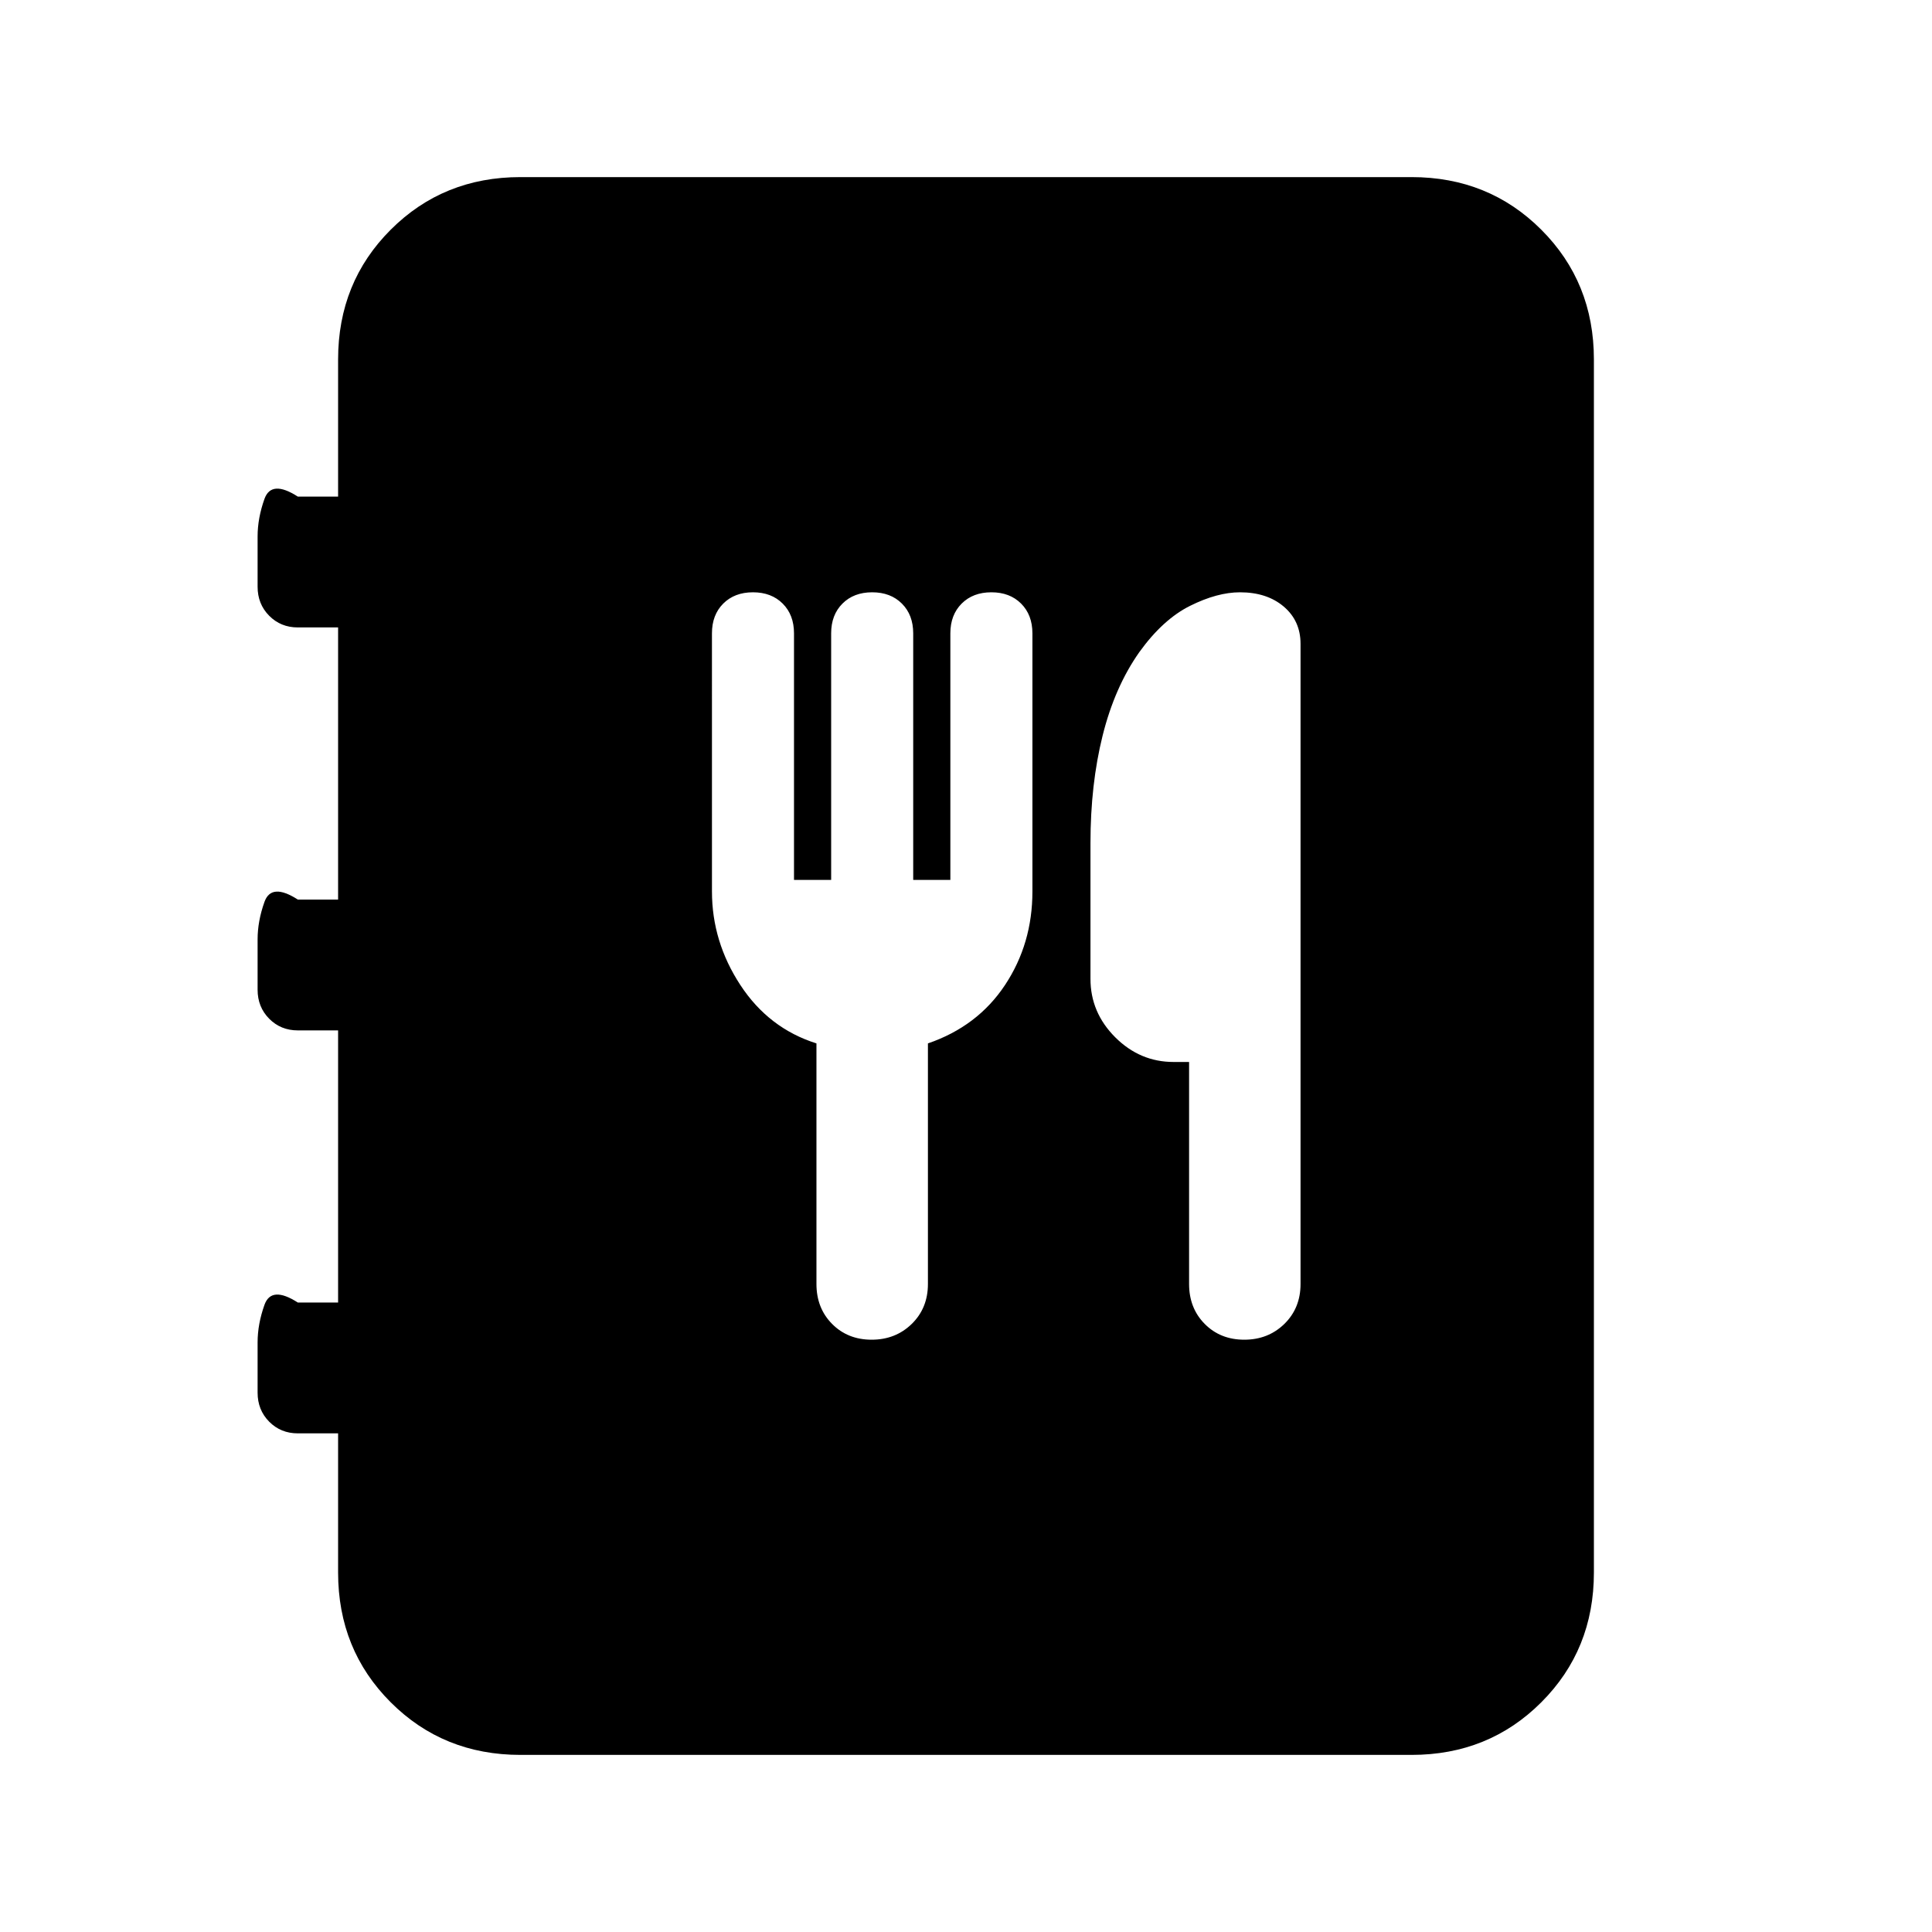<svg xmlns="http://www.w3.org/2000/svg" height="24" viewBox="0 -960 960 960" width="24"><path d="M258.62-88q-38.35 0-64.48-26.14Q168-140.27 168-178.62v-69.15h-20q-8.5 0-14.25-5.81-5.75-5.82-5.75-14.41v-25q0-9.09 3.42-18.66 3.43-9.58 16.58-1.12h20V-448h-20q-8.5 0-14.25-5.81-5.75-5.82-5.75-14.41v-25q0-9.09 3.42-18.66 3.43-9.58 16.58-1.12h20v-135.23h-20q-8.5 0-14.25-5.81-5.75-5.82-5.75-14.41v-25q0-9.09 3.42-18.67 3.43-9.57 16.58-1.11h20v-68.15q0-38.35 26.14-64.48Q220.27-872 258.62-872h442.76q38.35 0 64.48 26.14Q792-819.73 792-781.38v602.76q0 38.35-26.14 64.48Q739.73-88 701.38-88H258.62Zm147.07-353.54V-322q0 12 7.77 19.85 7.77 7.84 19.66 7.84 11.88 0 19.92-7.84 8.04-7.85 8.04-19.85v-119.54q24.69-8.46 38.3-29Q513-491.08 513-517v-128.31q0-9.15-5.62-14.77-5.61-5.61-14.76-5.61-9.16 0-14.77 5.61-5.62 5.62-5.62 14.77v122.54h-18.46v-122.54q0-9.15-5.62-14.77-5.61-5.61-14.77-5.61-9.15 0-14.76 5.61-5.62 5.62-5.62 14.77v122.54h-18.46v-122.54q0-9.15-5.62-14.77-5.61-5.61-14.77-5.61-9.15 0-14.77 5.61-5.61 5.62-5.61 14.77V-517q0 24.92 14.11 46.46 14.12 21.54 37.81 29Zm185.16 9.23V-322q0 12 7.77 19.85 7.77 7.84 19.65 7.84 11.88 0 19.92-7.84 8.04-7.85 8.04-19.85v-318.08q0-11.42-8.35-18.52-8.36-7.09-21.73-7.09-11.31 0-24.81 6.73-13.49 6.73-25.19 22.96-12.26 17.38-18.28 41.58-6.02 24.19-6.02 53.34v67.46q0 16.74 12.28 29.02 12.29 12.29 29.02 12.29h7.7Z"/></svg>